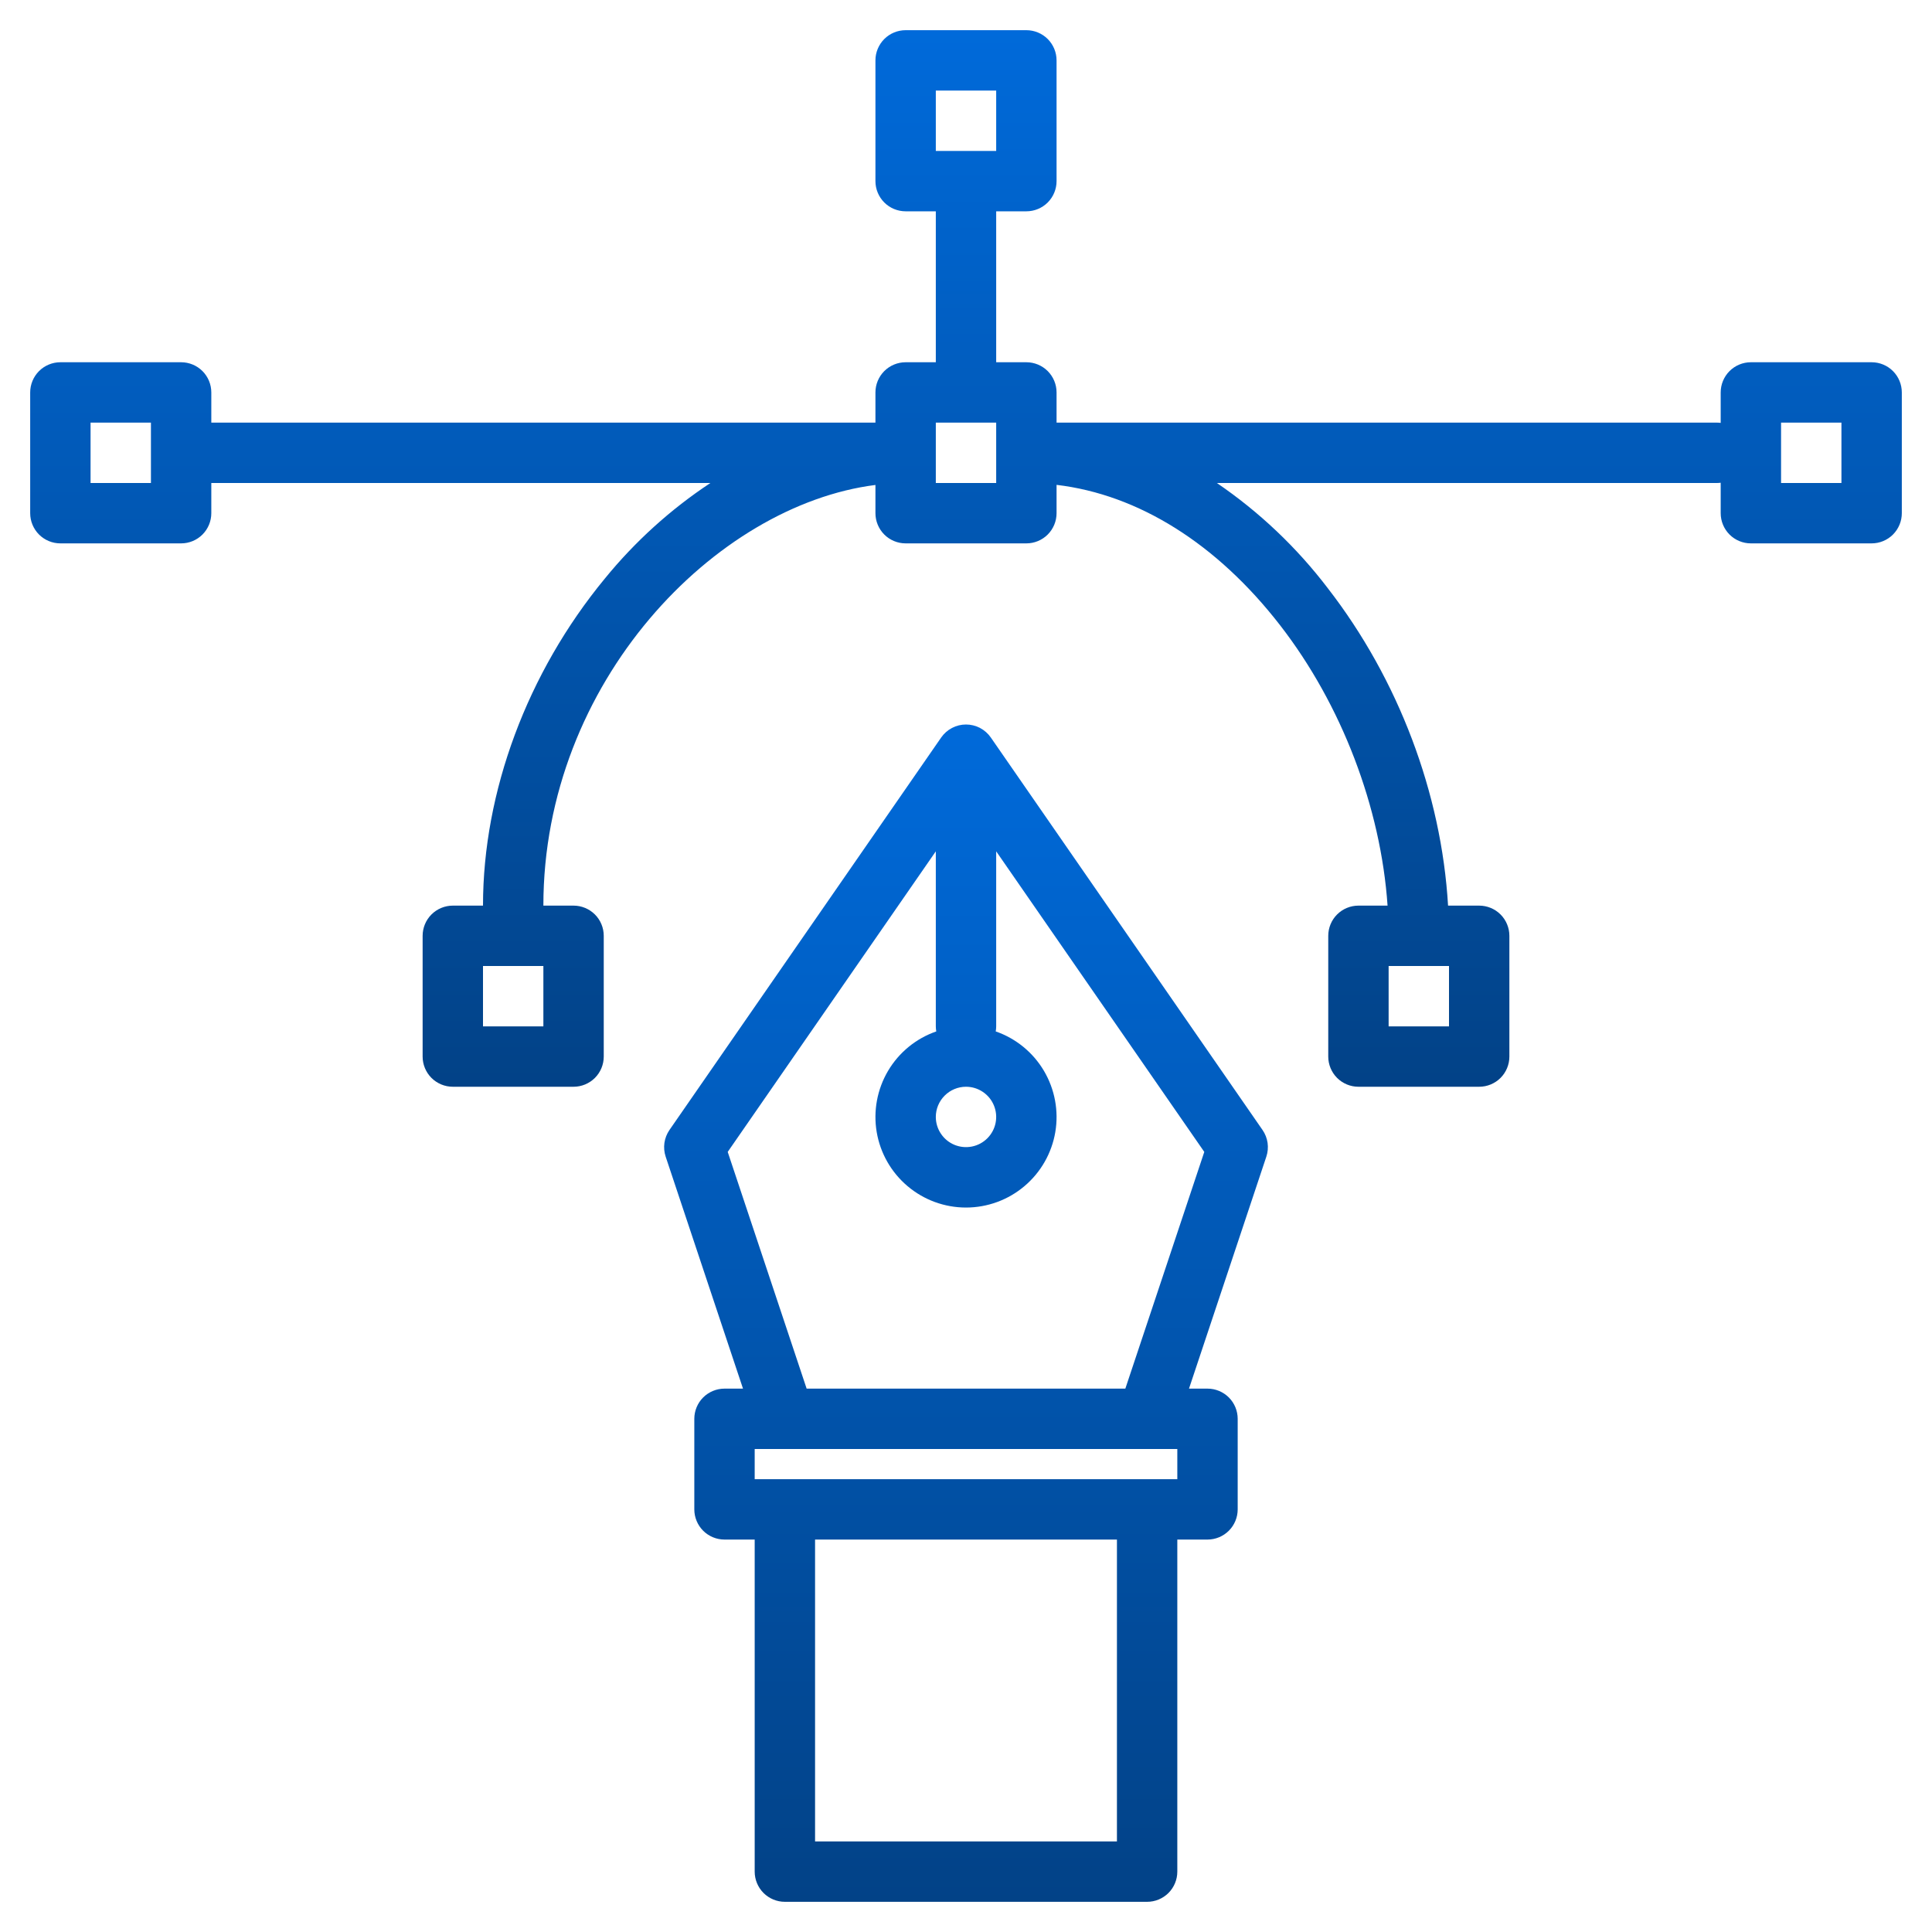<svg width="80" height="80" viewBox="0 0 80 80" fill="none" xmlns="http://www.w3.org/2000/svg">
<path d="M52.278 46.789L41.028 30.539C40.913 30.373 40.76 30.237 40.58 30.143C40.401 30.049 40.202 30 40 30C39.798 30 39.599 30.049 39.419 30.143C39.24 30.237 39.087 30.373 38.972 30.539L27.722 46.789C27.611 46.949 27.54 47.132 27.512 47.324C27.485 47.516 27.503 47.711 27.564 47.895L30.766 57.5H30C29.669 57.5 29.351 57.632 29.116 57.866C28.882 58.1 28.75 58.419 28.75 58.75V62.5C28.75 62.831 28.882 63.149 29.116 63.384C29.351 63.618 29.669 63.75 30 63.75H31.25V77.5C31.25 77.832 31.382 78.149 31.616 78.384C31.851 78.618 32.169 78.75 32.5 78.75H47.5C47.831 78.75 48.149 78.618 48.384 78.384C48.618 78.149 48.75 77.832 48.75 77.5V63.75H50C50.331 63.75 50.649 63.618 50.884 63.384C51.118 63.149 51.25 62.831 51.25 62.5V58.75C51.25 58.419 51.118 58.1 50.884 57.866C50.649 57.632 50.331 57.5 50 57.5H49.234L52.436 47.895C52.497 47.711 52.515 47.516 52.488 47.324C52.46 47.132 52.389 46.949 52.278 46.789ZM40 45C40.247 45 40.489 45.073 40.694 45.211C40.9 45.348 41.06 45.543 41.155 45.772C41.249 46 41.274 46.251 41.226 46.494C41.178 46.736 41.059 46.959 40.884 47.134C40.709 47.309 40.486 47.428 40.244 47.476C40.001 47.524 39.75 47.499 39.522 47.405C39.293 47.31 39.098 47.15 38.961 46.944C38.823 46.739 38.75 46.497 38.75 46.25C38.75 45.919 38.882 45.601 39.117 45.367C39.351 45.132 39.669 45 40 45ZM46.25 76.25H33.75V63.75H46.25V76.25ZM48.75 61.25H31.25V60H48.75V61.25ZM46.598 57.5H33.401L30.133 47.698L38.75 35.252V42.5C38.751 42.57 38.757 42.64 38.769 42.709C37.931 43 37.224 43.578 36.773 44.341C36.322 45.104 36.155 46.002 36.302 46.876C36.45 47.75 36.902 48.543 37.579 49.115C38.256 49.688 39.114 50.002 40 50.002C40.886 50.002 41.744 49.688 42.421 49.115C43.098 48.543 43.55 47.75 43.698 46.876C43.845 46.002 43.678 45.104 43.227 44.341C42.776 43.578 42.068 43 41.231 42.709C41.243 42.64 41.249 42.57 41.25 42.5V35.252L49.867 47.698L46.598 57.5Z" fill="url(#paint0_linear)"/>
<path d="M77.5 15H72.5C72.168 15 71.85 15.132 71.616 15.366C71.382 15.601 71.25 15.918 71.25 16.25V17.511C71.198 17.504 71.146 17.5 71.094 17.5H43.75V16.25C43.75 15.918 43.618 15.601 43.384 15.366C43.15 15.132 42.831 15 42.5 15H41.25V8.75H42.5C42.831 8.75 43.15 8.618 43.384 8.384C43.618 8.149 43.75 7.832 43.75 7.5V2.5C43.75 2.168 43.618 1.851 43.384 1.616C43.15 1.382 42.831 1.25 42.5 1.25H37.5C37.169 1.25 36.85 1.382 36.616 1.616C36.382 1.851 36.25 2.168 36.25 2.5V7.5C36.25 7.832 36.382 8.149 36.616 8.384C36.85 8.618 37.169 8.75 37.5 8.75H38.75V15H37.5C37.169 15 36.85 15.132 36.616 15.366C36.382 15.601 36.25 15.918 36.25 16.25V17.5H8.75V16.25C8.75 15.918 8.618 15.601 8.384 15.366C8.149 15.132 7.832 15 7.5 15H2.5C2.168 15 1.851 15.132 1.616 15.366C1.382 15.601 1.25 15.918 1.25 16.25V21.25C1.25 21.581 1.382 21.899 1.616 22.134C1.851 22.368 2.168 22.5 2.5 22.5H7.5C7.832 22.5 8.149 22.368 8.384 22.134C8.618 21.899 8.75 21.581 8.75 21.25V20H29.416C27.766 21.091 26.291 22.427 25.042 23.961C21.837 27.847 20 32.781 20 37.5H18.75C18.419 37.5 18.101 37.632 17.866 37.866C17.632 38.1 17.5 38.419 17.5 38.75V43.75C17.5 44.081 17.632 44.4 17.866 44.634C18.101 44.868 18.419 45 18.75 45H23.75C24.081 45 24.399 44.868 24.634 44.634C24.868 44.4 25 44.081 25 43.75V38.75C25 38.419 24.868 38.1 24.634 37.866C24.399 37.632 24.081 37.5 23.75 37.5H22.5C22.5 28.231 29.631 20.92 36.25 20.081V21.25C36.25 21.581 36.382 21.899 36.616 22.134C36.85 22.368 37.169 22.5 37.5 22.5H42.5C42.831 22.5 43.15 22.368 43.384 22.134C43.618 21.899 43.75 21.581 43.75 21.25V20.077C47.134 20.478 50.383 22.506 53.005 25.889C55.556 29.178 57.177 33.438 57.456 37.5H56.25C55.919 37.5 55.6 37.632 55.366 37.866C55.132 38.1 55 38.419 55 38.75V43.75C55 44.081 55.132 44.4 55.366 44.634C55.6 44.868 55.919 45 56.25 45H61.25C61.581 45 61.9 44.868 62.134 44.634C62.368 44.4 62.5 44.081 62.5 43.75V38.75C62.5 38.419 62.368 38.1 62.134 37.866C61.9 37.632 61.581 37.5 61.25 37.5H59.961C59.688 32.858 57.908 28.13 54.981 24.356C53.694 22.667 52.143 21.196 50.388 20H71.094C71.146 20 71.198 19.996 71.25 19.989V21.25C71.25 21.581 71.382 21.899 71.616 22.134C71.85 22.368 72.168 22.5 72.5 22.5H77.5C77.832 22.5 78.15 22.368 78.384 22.134C78.618 21.899 78.75 21.581 78.75 21.25V16.25C78.75 15.918 78.618 15.601 78.384 15.366C78.15 15.132 77.832 15 77.5 15ZM6.25 20H3.75V17.5H6.25V20ZM22.5 42.5H20V40H22.5V42.5ZM38.75 3.75H41.25V6.25H38.75V3.75ZM41.25 20H38.75V17.5H41.25V20ZM57.5 40H60V42.5H57.5V40ZM76.25 20H73.75V17.5H76.25V20Z" fill="url(#paint1_linear)"/>
<defs>
<linearGradient id="paint0_linear" x1="40" y1="30" x2="40" y2="78.75" gradientUnits="userSpaceOnUse">
<stop stop-color="#006ADA"/>
<stop offset="1" stop-color="#024287"/>
</linearGradient>
<linearGradient id="paint1_linear" x1="40" y1="1.25" x2="40" y2="45" gradientUnits="userSpaceOnUse">
<stop stop-color="#006ADA"/>
<stop offset="1" stop-color="#024287"/>
</linearGradient>
</defs>
</svg>
